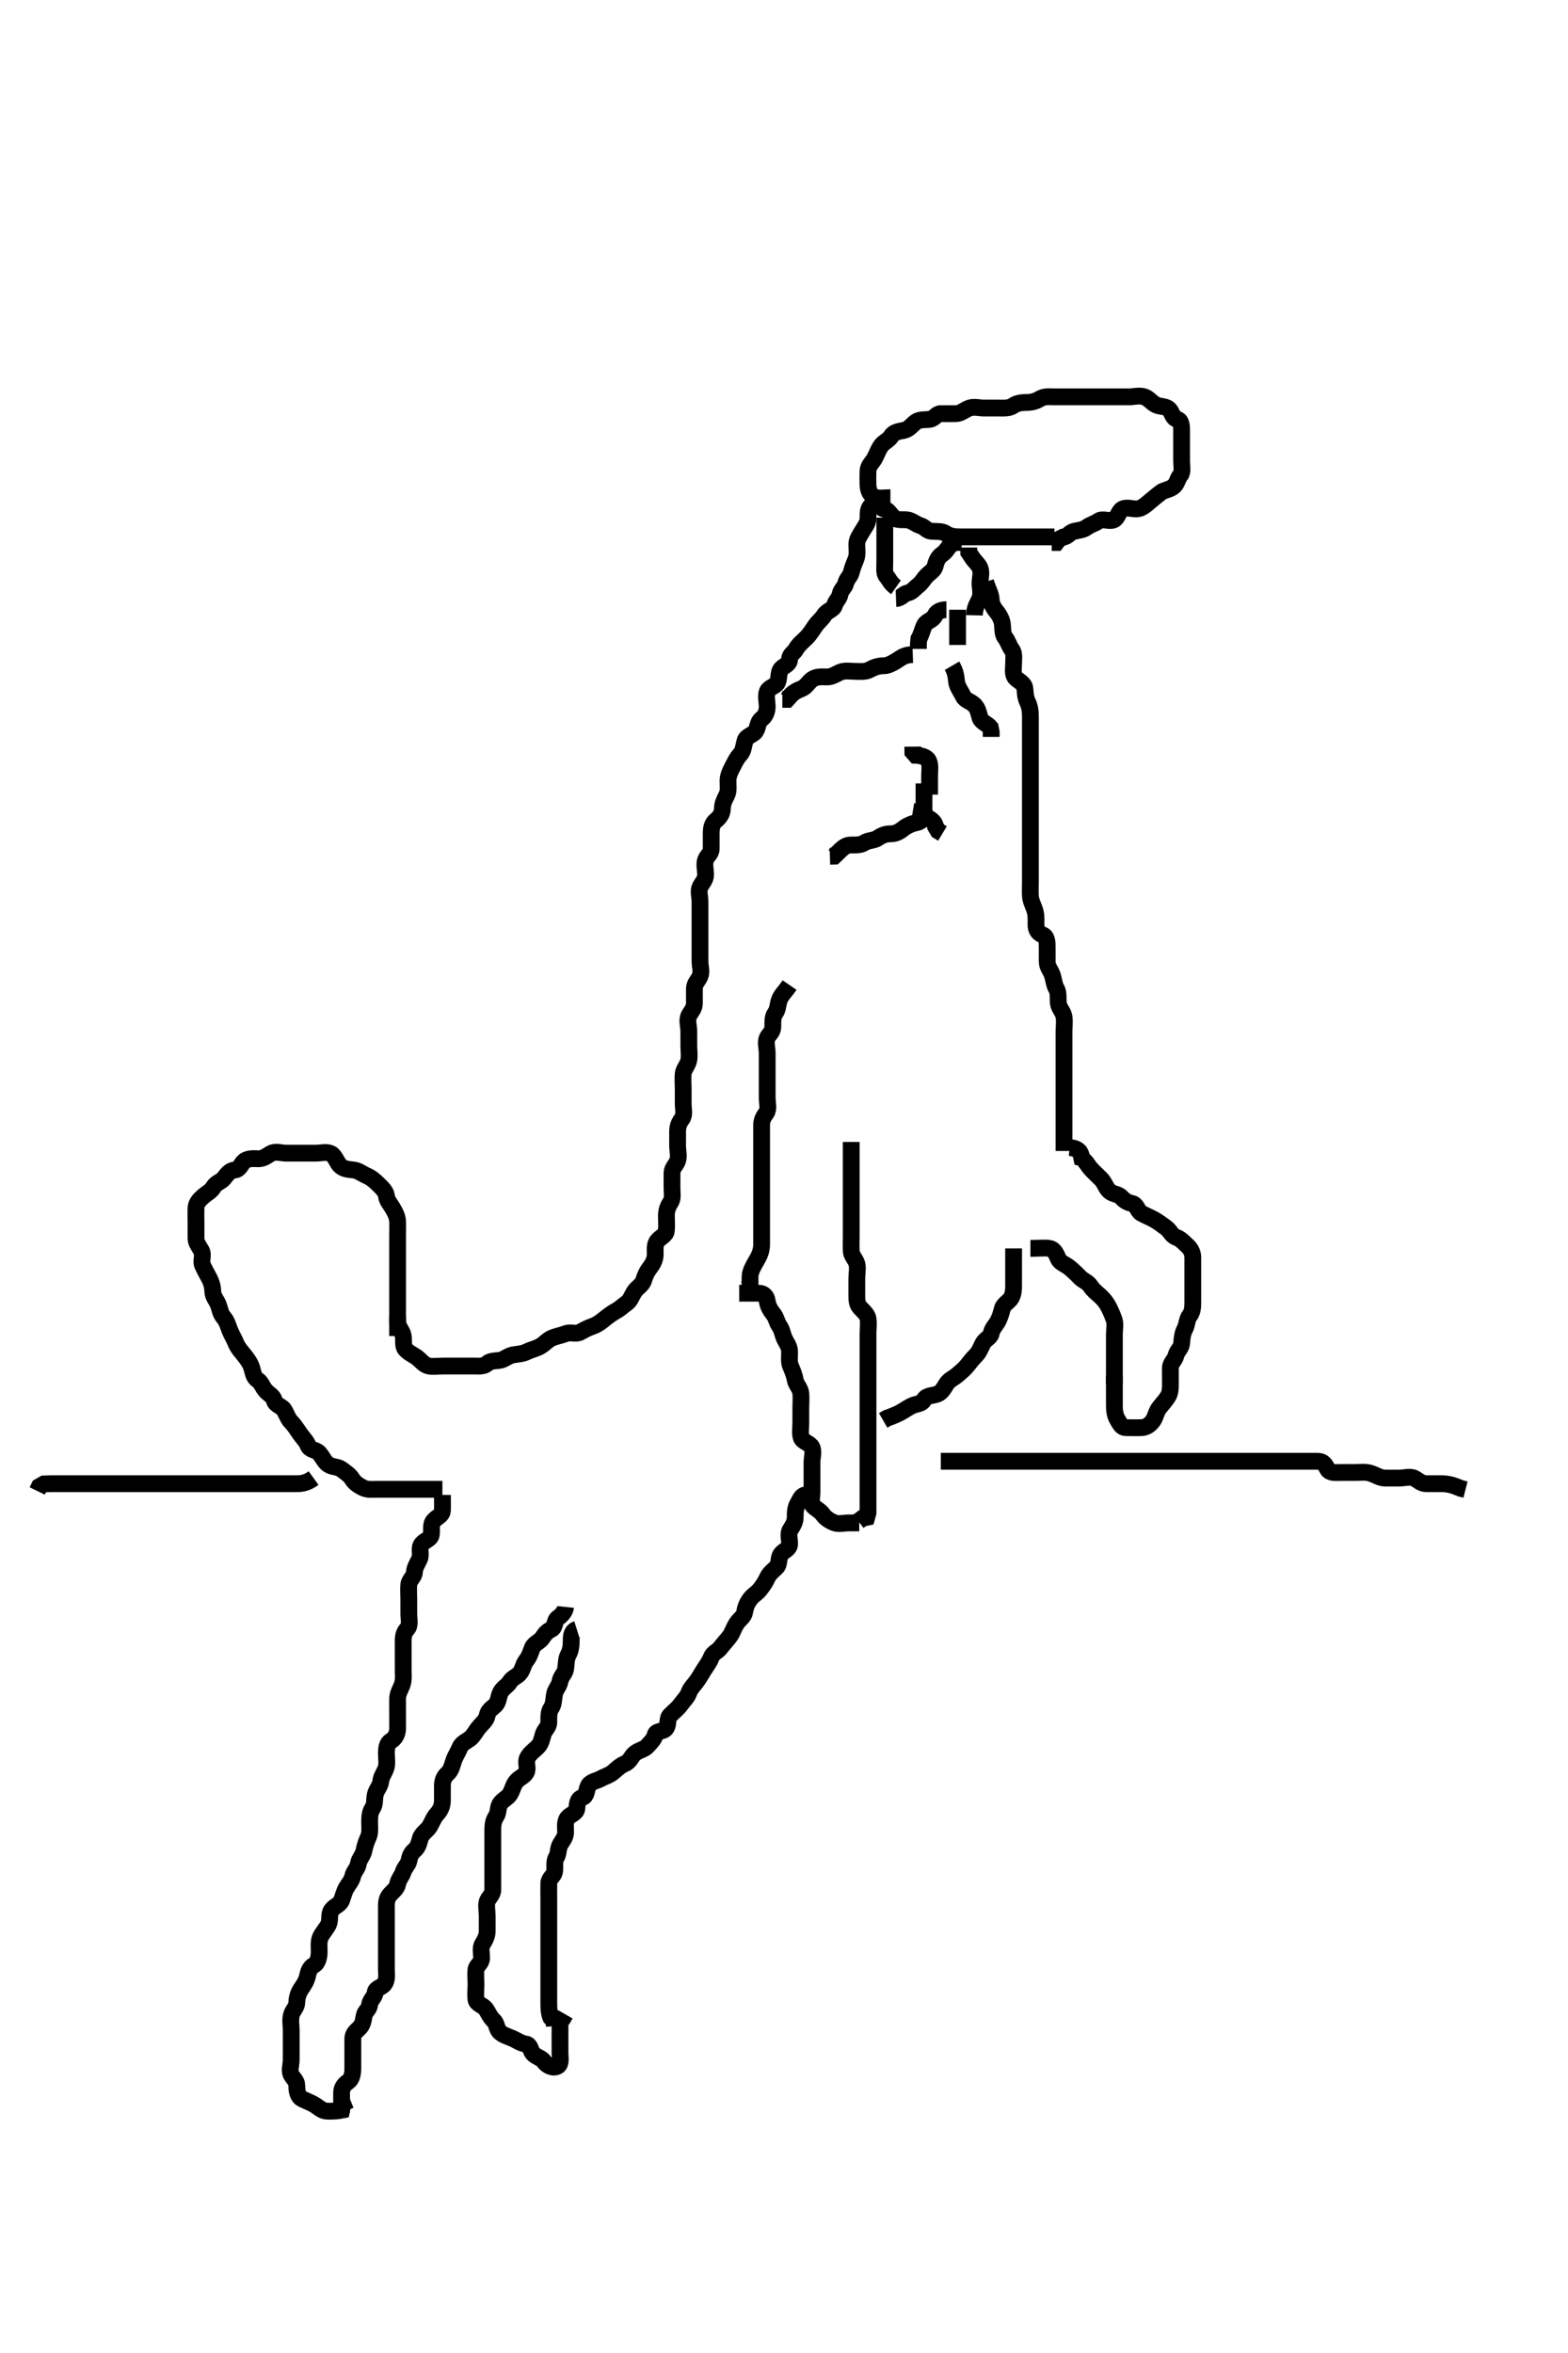 <svg width="280" height="420" xmlns="http://www.w3.org/2000/svg" xmlns:svg="http://www.w3.org/2000/svg" xmlns:xlink="http://www.w3.org/1999/xlink">
 <!-- Created with SVG-edit - http://svg-edit.googlecode.com/ -->
 <g display="inline" class="layer">
  <title>Layer 1</title>
  <path t="0,422,437,463,495,571,632,655,680,740,755,801,838,925,968,991,1031,1078,1207,1408,1424" d="M160,106.833C160.989,106.797 161.232,106.016 162.1,105.833C162.892,105.667 163.278,105.034 163.916,104.549C164.6,104.031 164.955,103.311 165.425,102.823C165.997,102.23 166.83,101.784 166.999,101.032C167.195,100.153 167.54,99.385 168.296,98.886C168.994,98.425 169.285,97.635 170,97L170.879,96.833L171.716,96.833" id="svg_1" stroke-width="3" stroke="#000" fill="none"/>
  <path t="6637,6914,6998,7096,7243,7287,7334,7377,7414,7519,7620,7635,7671,7757,7757" d="M174,109.833C174.036,108.223 174.691,107.591 174.995,106.724C175.29,105.883 175,104.895 175,104.129C175,103.191 175.359,102.234 174.979,101.354C174.671,100.64 173.947,100.129 173.5,99.354L173,98.612L173,97.734" id="svg_2" stroke-width="3" stroke="#000" fill="none"/>
  <path t="11466,11832,11863,11919,11934,11991,12023,12038,12093,12161,12177,12205,12230,12311,12311,12358,12423,12478,12495,12503,12535,12583,12583,12598,12661,12702,12702,12742,12767,12789,12807,12822,12839,12862,12902,12942,12959,12974,13007,13022,13039,13062,13087,13094,13112,13134,13152,13174,13182,13214,13247,13247,13279,13287,13302,13319,13342,13359,13367,13382,13407,13414,13432,13454,13462,13494,13519,13519,13527,13527,13552,13559,13582,13599,13607,13607,13622,13632,13669,13672,13694,13702,13734,13759,13774,13784,13807,13807,13832,13839,13879,13912,13912,13927,13942,13967,13977,14022,14039,14047,14047,14079,14094,14102,14119,14127,14149,14174,14189,14199,14229,14239,14262,14294,14319,14352,14367,14382,14392,14422,14536" d="M176,103.833C176.425,105.269 176.957,106.029 177,107C177.037,107.833 177.397,108.503 177.916,109.119C178.476,109.784 178.916,110.653 179,111.444C179.092,112.308 179.019,113.251 179.5,113.833C179.998,114.437 180.174,115.263 180.647,115.886C181.191,116.601 181,117.539 181,118.5C181,119.354 180.761,120.378 181.333,121C181.844,121.556 182.872,121.909 183,122.819C183.122,123.686 183.044,124.37 183.5,125.312C183.906,126.152 184,127.033 184,127.933C184,128.808 184,129.635 184,130.548C184,131.444 184,132.333 184,133.233C184,134.129 184,135.055 184,135.933C184,136.808 184,137.635 184,138.533C184,139.433 184,140.312 184,141.191C184,142.129 184,143.055 184,143.933C184,144.785 184,145.695 184,146.351C184,147.423 184,148.312 184,149.191C184,150.129 184,151.055 184,151.933C184,152.808 184,153.635 184,154.533C184,155.433 184,156.312 184,157.191C184,158.129 183.953,159.056 184,159.934C184.043,160.722 184.416,161.455 184.716,162.264C185.079,163.244 185,164.129 185,165.055C185,165.933 185.364,166.565 186.149,166.859C186.974,167.167 187,168.129 187,169.167C187,169.833 187,170.848 187,171.635C187,172.667 187.643,173.172 187.943,174.133C188.211,174.994 188.241,175.784 188.647,176.476C189.086,177.225 188.883,178.231 189.001,179.119C189.113,179.955 189.846,180.6 189.989,181.433C190.153,182.383 190,183.269 190,184.129C190,185.055 190,185.933 190,186.833C190,187.633 190,188.667 190,189.444C190,190.397 190,191.269 190,192.129C190,193.003 190,193.833 190,194.848C190,195.635 190,196.667 190,197.444C190,198.397 190,199.269 190,200.133C190,201.033 190,201.933 190,202.859L190,203.635L190,204.667L190,205.444" id="svg_3" stroke-width="3" stroke="#000" fill="none"/>
  <path t="21469,21688,21734,21744,21759,21774,21792,21814,21824,21854,21872,21887,21902,21919,21927,21982,21982,21992,22007,22039,22047,22072,22102,22119,22134,22152,22167,22189,22207,22237,22254,22254,22269,22294,22304,22342,22359,22359,22399,22407,22422,22439,22462,22472,22502,22527,22542,22559,22599,22599,22607,22622,22632,22654,22672,22702,22719,22719,22759,22759,22767,22792,22799,22814,22862,22887,22887,22927,22942,22974,22974,22989,23014,23047,23054,23072,23087,23094,23127,23152,23182,23182,23199,23214,23232,23239,23254,23262,23287,23312,23319,23327,23352,23359,23374,23382,23414,23447,23447,23472,23487,23502,23519,23542,23607,23607,23629,23647,23687,23709,23742,23782,23799,23814,23822,23839,23862,23879,23939,23939,23975,23990,24005,24015,24030,24055,24078,24095,24110,24150,24158,24175,24215,24238,24248,24248,24263,24308,24308,24359,24393,24408,24430,24438,24470,24478,24528,24550,24558,24558,24590,24600,24608,24615,24623,24630,24645,24670,24688,24710,24735,24735,24750,24765,24783,24798,24815,24830,24855,24870,24870,24888,24895,24918,24928,24943,24950,24958,24983,24998,25015,25030,25055,25055,25095,25110,25125,25150,25175,25198,25198,25230,25238,25263,25295,25310,25343,25365,25375,25430,25430,25455,25455,25478,25485,25495,25503,25535,25550,25568,25575,25590,25630,25640,25670,25688,25703,25718,25743,25758,25798,25830,25908,25908,25941,25966,25974,26029,26079,26102,26135,26167,26190,26281,26319,26357,26382,26414,26568,26647,26662,26722,26789,26855,27243" d="M158,90.833C157.284,90.117 156.409,89.723 155.704,90.186C154.918,90.703 155.028,91.635 155,92.548C154.971,93.482 154.445,93.989 153.995,94.781C153.564,95.541 153.018,96.222 153,97.119C152.982,98.032 153.195,98.942 152.833,99.833C152.56,100.506 152.231,101.26 152,102.223C151.843,102.879 151.208,103.282 151,104.186C150.842,104.876 150.171,105.204 150,106.129C149.866,106.855 149.254,107.22 148.999,108.117C148.792,108.841 147.651,109.01 147.167,109.833C146.783,110.486 146.123,110.944 145.611,111.684C145.082,112.448 144.643,113.191 144,113.833C143.436,114.397 142.613,115.05 142.167,115.833C141.722,116.613 141.01,116.833 141,117.635C140.988,118.548 140.268,118.691 139.611,119.269C138.915,119.881 139.216,120.985 138.833,121.833C138.538,122.488 137.287,122.698 137.011,123.444C136.709,124.259 137,125.269 137,126.129C137,127.055 136.66,127.824 136,128.333C135.235,128.923 135.43,129.787 134.915,130.548C134.463,131.215 133.26,131.376 133.036,132.223C132.789,133.159 132.732,134.049 132.199,134.633C131.542,135.353 131.211,136.087 130.779,136.933C130.444,137.589 130.005,138.397 130,139.354C129.995,140.233 130.161,141.198 129.779,141.933C129.338,142.78 129.011,143.444 129,144.333C128.989,145.234 128.519,145.884 127.851,146.433C127.066,147.078 127,147.933 127,148.859C127,149.635 127,150.667 127,151.481C127,152.408 126.275,152.725 126.011,153.444C125.711,154.259 126,155.269 126,156.129C126,157.055 125.389,157.574 125.036,158.28C124.645,159.063 125,159.972 125,161C125,161.933 125,162.781 125,163.635C125,164.476 125,165.401 125,166.265C125,167.191 125,168.129 125,169C125,169.933 125,170.785 125,171.539C125,172.59 125.359,173.432 124.979,174.312C124.671,175.027 124.002,175.538 124,176.476C123.998,177.403 124.001,178.185 124,179.076C123.999,180.032 123.388,180.571 123.036,181.269C122.606,182.121 123,183.119 123,184.033C123,184.933 123,185.833 123,186.667C123,187.538 123.158,188.414 122.989,189.269C122.81,190.181 122.085,190.821 122.001,191.633C121.908,192.543 122,193.543 122,194.351C122,195.197 122,196.133 122,197.033C122,197.933 122.311,199.009 121.779,199.712C121.294,200.352 121,201.055 121,201.933C121,202.833 121,203.633 121,204.533C121,205.433 121.289,206.385 120.989,207.223C120.726,207.959 120.002,208.481 120,209.354C119.998,210.233 120,211.133 120,212.035C120,213 120.218,213.928 119.716,214.664C119.241,215.361 119,216.129 119,217C119,217.933 119.079,218.79 118.989,219.684C118.906,220.511 118.038,220.738 117.436,221.444C116.812,222.177 117.04,223.191 117,224.032C116.957,224.92 116.55,225.655 115.975,226.397C115.49,227.022 115.205,227.672 114.943,228.533C114.674,229.418 113.756,229.817 113.285,230.548C112.789,231.32 112.6,232.127 111.833,232.667C111.14,233.154 110.729,233.603 110,234C109.295,234.384 108.568,234.927 107.975,235.408C107.345,235.918 106.659,236.455 105.801,236.748C104.882,237.062 104.327,237.402 103.575,237.797C102.77,238.22 101.933,237.7 101.022,238.055C100.244,238.357 99.326,238.5 98.521,238.854C97.809,239.167 97.276,239.819 96.564,240.259C95.793,240.734 94.89,240.89 94.149,241.259C93.242,241.711 92.464,241.68 91.6,241.844C90.654,242.024 90.012,242.75 89.121,242.833C88.299,242.911 87.466,242.925 86.964,243.408C86.395,243.956 85.436,243.833 84.557,243.833C83.705,243.833 82.715,243.833 81.801,243.833C80.947,243.833 80,243.833 79.167,243.833C78.295,243.833 77.319,243.973 76.564,243.823C75.657,243.642 75.103,242.763 74.389,242.259C73.675,241.753 72.886,241.444 72.353,240.781C71.89,240.205 72.166,239.214 71.979,238.333C71.8,237.49 71.011,236.808 71,235.886L71,235" id="svg_5" stroke-width="3" stroke="#000" fill="none"/>
  <path t="49948,50292,50326,50374,50407,50447,50507,50544,50627,50696,50735,50757,50790,50910,51013,51182" d="M160,104.833C159,104.129 158.815,103.442 158.284,102.835C157.84,102.327 158,101.269 158,100.397C158,99.538 158,98.664 158,97.833C158,96.819 158,96.032 158,95.119L158,94.223L158,93.269L158,92.397" id="svg_9" stroke-width="3" stroke="#000" fill="none"/>
  <path t="66932,67310,67391,67446,67501,67617,67702,67743,67871,67910,67973,67988,68039,68194,68291,68291,68382,68382,68474,68474,68561,68630,68671,68711,68741,68774,68814,68829,68854,68886,68939,68990,69045,69095,69118,69158,69190,69223,69255,69300,69341" d="M157,88.833C157,89.712 157.053,90.653 157.801,90.832C158.693,91.046 158.914,91.786 159.611,92.397C160.269,92.975 161.377,92.651 162.199,92.835C163.006,93.015 163.552,93.601 164.389,93.833C165.076,94.024 165.565,94.787 166.295,94.829C167.332,94.889 168.217,94.755 168.939,95.259C169.598,95.719 170.479,95.833 171.357,95.833C172.296,95.833 173.167,95.833 174.1,95.833C174.952,95.833 175.705,95.833 176.757,95.833C177.521,95.833 178.479,95.833 179.357,95.833C180.296,95.833 181.167,95.833 182.1,95.833C182.947,95.833 183.801,95.833 184.643,95.833C185.521,95.833 186.479,95.833 187.357,95.833L188.296,95.833" id="svg_11" stroke-width="3" stroke="#000" fill="none"/>
  <path t="70355,70795,70839,70886,70973,71042,71142,71173,71206,71223,71263,71326,71343,71343,71383,71406,71431,71453,71496,71496,71503,71521,71566,71591,71608,71668,71709,71734,71757,71792,71829,71837,71854,71877,71909,71942,71974,72014,72039,72062,72069,72117,72142,72205,72205,72239,72246,72256,72286,72304,72311,72326,72359,72381,72406,72424,72431,72446,72471,72486,72511,72544,72559,72576,72606,72624,72631,72656,72679,72711,72711,72764,72815,72832,72870,72895,72920,72920,72965,73005,73062,73095,73103,73230,73269,73294,73319,73334,73351,73389,73439,73505,73520,73591,73606,73622,73629,73669,73677,73679,73727,73734,73734,73782,73807,73822,73854,73894,73919,73927,73967,73997,74007,74037,74077,74132,74148,74173,74221,74283,74299,74342,74495,74495,74535,74603,74685" d="M159,88.833C158,88.833 157.049,89.014 156.296,88.776C155.435,88.504 155.029,87.539 155,86.612C154.973,85.734 154.962,84.858 155,84.032C155.043,83.116 155.728,82.616 156.167,81.833C156.559,81.133 156.812,80.287 157.357,79.538C157.85,78.86 158.706,78.604 159.167,77.833C159.597,77.114 160.517,77.001 161.4,76.823C162.339,76.632 162.848,75.838 163.521,75.333C164.235,74.798 165.234,74.98 166.1,74.833C166.951,74.689 167.171,73.834 168,73.833C168.979,73.833 169.802,73.852 170.715,73.833C171.611,73.815 172.243,73.142 173.11,72.838C173.95,72.543 174.89,72.833 175.704,72.833C176.643,72.833 177.521,72.833 178.389,72.833C179.333,72.833 180.217,72.912 180.939,72.408C181.598,71.948 182.479,71.833 183.357,71.833C184.199,71.833 184.991,71.624 185.704,71.186C186.522,70.685 187.5,70.833 188.4,70.833C189.3,70.833 190.199,70.833 191.053,70.833C192,70.833 192.833,70.833 193.611,70.833C194.6,70.833 195.5,70.833 196.389,70.833C197.285,70.833 198.199,70.833 199.053,70.833C200,70.833 200.833,70.833 201.705,70.833C202.432,70.833 203.492,70.523 204.389,70.844C205.126,71.107 205.617,71.846 206.411,72.259C207.173,72.655 208.284,72.424 208.886,73.191C209.41,73.858 209.382,74.622 210.199,74.835C210.995,75.042 211,76.119 211,77.033C211,77.933 211,78.808 211,79.635C211,80.548 211,81.444 211,82.312C211,83.191 211.259,84.272 210.779,84.834C210.255,85.445 210.247,86.213 209.643,86.781C208.981,87.402 207.879,87.447 207.285,87.917C206.547,88.503 205.966,88.957 205.357,89.481C204.596,90.135 203.907,90.772 203.053,90.833C202.201,90.894 201.199,90.462 200.436,90.869C199.706,91.259 199.625,92.56 198.779,92.833C197.943,93.103 196.861,92.512 196.167,93C195.452,93.502 194.782,93.607 194.084,94.117C193.398,94.619 192.692,94.634 191.801,94.835C190.998,95.015 190.667,95.833 189.851,95.869L189.072,96.259L188.643,96.833L187.801,96.833" id="svg_12" stroke-width="3" stroke="#000" fill="none"/>
  <path t="77119,77277,77292,77325,77419,77435,77470,77470,77478,77495,77587,77587" d="M166,141.833C166,140.223 166,139.269 166,138.397C166,137.533 166.209,136.554 165.779,135.734C165.441,135.09 164.4,134.844 163.521,134.812L163.011,134.223L163,133.269" id="svg_13" stroke-width="3" stroke="#000" fill="none"/>
  <path t="78927,79006,79045,79090,79090,79205,79205,79239,79262,79262,79294,79309,79342,79367,79374,79422,79422,79447,79462,79494,79527,79559,79559,79594,79594,79622,79622,79629,79669,79707" d="M163,116.833C161.353,116.891 160.875,117.474 160,118C159.404,118.359 158.557,118.833 157.851,118.833C156.779,118.833 155.975,119.165 155.285,119.549C154.539,119.965 153.611,119.833 152.715,119.833C151.801,119.833 150.853,119.628 150,120C149.264,120.321 148.564,120.833 147.704,120.833C146.831,120.833 145.868,120.675 145.022,121.276C144.411,121.71 143.911,122.618 143.243,122.882C142.365,123.227 141.569,123.635 141.042,124.312L140.564,124.833L139.704,124.833" id="svg_14" stroke-width="3" stroke="#000" fill="none"/>
  <path t="80541,80672,80762,80777,80877,80910,80918,80933,80990,81030,81030,81083,81142,81174,81207,81222,81222,81254" d="M170,118.833C170.999,120.548 170.615,121.525 171,122.397C171.273,123.017 171.636,123.533 172.021,124.312C172.38,125.04 173.357,125.191 174,125.833C174.643,126.476 174.762,127.304 175.005,128.129C175.231,128.901 176.296,129.191 176.833,129.833L176.999,130.633L177,131.533" id="svg_15" stroke-width="3" stroke="#000" fill="none"/>
  <path t="81859,81962,82005,82005,82013,82013,82030,82030,82063,82110,82126,82197" d="M169,108.833C168,108.833 167.267,109.203 166.979,109.833C166.566,110.739 165.521,110.801 165.11,111.543C164.708,112.269 164.575,113.197 164.085,114.032L164,114.917L164,115.833" id="svg_16" stroke-width="3" stroke="#000" fill="none"/>
  <path t="83071,83249,83310,83351,83411,83411,83522" d="M171,108.833C171,110.633 171,111.433 171,112.354L171,113.316L171,114.124L171,115.119" id="svg_17" stroke-width="3" stroke="#000" fill="none"/>
  <path t="88041,88287,88303,88326,88333,88358,88366,88373,88398,88406,88446,88446,88461,88471,88486,88503,88511,88518,88541,88558,88573,88583,88583,88598,88613,88623,88638,88646,88663,88671,88678,88686,88693,88718,88718,88726,88733,88751,88781,88783,88798,88823,88838,88838,88846,88871,88886,88901,88918,88936,88953,88958,88966,88976,88993,88998,89008,89013,89053,89086,89086,89111,89133,89173,89198,89246,89271,89278,89296,89301,89318,89343,89391,89421,89512,89558,89606,89702,89702" d="M152,203.833C152,205.444 152,206.333 152,207.233C152,208.129 152,209.055 152,209.933C152,210.859 152,211.635 152,212.548C152,213.539 152,214.265 152,215.269C152,216.129 152,217.003 152,217.833C152,218.848 152,219.635 152,220.533C152,221.433 151.967,222.355 152.001,223.316C152.03,224.125 152.775,224.76 152.995,225.538C153.23,226.365 153,227.269 153,228.223C153,229.119 153,230.033 153,230.933C153,231.833 152.954,232.704 153.568,233.401C153.972,233.86 154.877,234.562 155,235.354C155.147,236.301 155,237.167 155,237.983C155,238.939 155,239.854 155,240.812C155,241.529 155,242.476 155,243.354C155,244.233 155,245.133 155,246.032C155,246.943 155,247.833 155,248.772C155,249.538 155,250.476 155,251.354C155,252.233 155,253.133 155,254.032C155,255 155,255.833 155,256.633C155,257.533 155,258.476 155,259.354C155,260.312 155,261.19 155,262.033C155,262.933 155,263.833 155,264.749C155,265.538 155,266.476 155,267.354C155,268.312 155,269.19 155,270.032L154.779,270.834L154,271L153.285,271.549" id="svg_18" stroke-width="3" stroke="#000" fill="none"/>
  <path t="93103,93224,93255,93270,93278,93310,93318,93343,93358,93383,93390,93398,93445,93445,93470,93478,93493,93510,93518,93525,93543,93565,93583,93590,93605,93615,93653,93663,93685,93703,93718,93750,93783,93805,93830,93853,93878,93886,93911,93911,93918,93918,93936,93943,93958,93966,93998,94013,94031,94031,94038,94063,94078,94093,94103,94126,94151,94151,94183,94231,94246,94256,94286,94293,94784" d="M141,175.833C140.199,177.003 139.481,177.626 139.167,178.5C138.872,179.319 138.933,180.177 138.425,180.859C137.948,181.499 138.006,182.397 138,183.354C137.995,184.223 137.273,184.651 137,185.276C136.659,186.057 137,187.119 137,188.032C137,188.886 137,189.833 137,190.667C137,191.538 137,192.433 137,193.333C137,194.233 137,195.129 137,196C137,196.886 137.337,197.982 136.833,198.667C136.353,199.32 136,199.933 136,200.833C136,201.635 136,202.548 136,203.444C136,204.333 136,205.233 136,206.133C136,207.035 136,208 136,208.833C136,209.667 136,210.547 136,211.444C136,212.333 136,213.233 136,214.129C136,215.055 136,215.933 136,216.833C136,217.633 136,218.548 136,219.444C136,220.312 136,221.269 136,222.129C136,223.055 135.71,223.89 135.353,224.533C134.878,225.386 134.387,226.145 134.085,227.033C133.826,227.795 134,228.781 133.915,229.549L133.122,230.055" id="svg_19" stroke-width="3" stroke="#000" fill="none"/>
  <path t="95895,96149,96149,96218,96261,96319,96371,96422,96422,96445,96534,96618,96689,96743,96765,96775,96823,96845,96870,96903,96933,96983,96983,97005,97013,97075,97109,97134,97174,97214,97222,97232,97294,97297,97327,97395,97395,97411,97429,97461,97494,97519,97582,97613,97638,97638,97661,97701,97726,97786,97837,97933,97964,97967,98022,98078,98133,98166,98285,98342,98423,98439,98493" d="M132,230.833C133.705,230.833 134.432,230.831 135.436,230.833C136.296,230.836 136.859,231.279 137,232.223C137.128,233.074 137.483,233.772 138.053,234.476C138.644,235.207 138.678,235.971 139.167,236.667C139.669,237.382 139.718,238.1 140.057,238.886C140.359,239.585 140.99,240.312 141,241.259C141.009,242.119 140.846,243.082 141.167,243.833C141.5,244.615 141.825,245.349 142,246.312C142.153,247.153 142.916,247.821 143,248.667C143.086,249.534 143,250.433 143,251.333C143,252.223 143,253.119 143,254.032C143,254.886 142.818,255.874 143.085,256.633C143.353,257.394 144.591,257.545 144.979,258.333C145.358,259.103 145,260.129 145,261C145,261.933 145,262.833 145,263.633C145,264.476 145,265.354 145,266.312C145,267.186 144.678,268.318 145.221,268.834C145.879,269.457 146.449,269.644 146.989,270.397C147.398,270.967 148.123,271.466 149,271.812C149.745,272.107 150.757,271.833 151.648,271.833L152.431,271.833L153.436,271.833" id="svg_20" stroke-width="3" stroke="#000" fill="none"/>
  <path t="99665,99740,99756,99781,99789,99791,99814,99821,99829,99854,99854,99864,99879,99901,99919,99926,99934,99951,99959,99974,99991,99999,100014,100021,100031,100061,100069,100101,100126,100141,100151,100174,100191,100221,100231,100246,100254,100286,100311,100319,100349,100374,100399,100454,100471,100494,100494,100519,100600,100600" d="M181,222.833C181,224.667 181,225.444 181,226.354C181,227.316 181,228.124 181,229.119C181,230.032 181.019,230.875 180.564,231.684C180.227,232.282 179.203,232.82 179.005,233.538C178.766,234.402 178.567,235.228 178.084,236.032C177.64,236.772 177.17,237.135 176.999,238.032C176.854,238.788 175.915,239.004 175.5,239.833C175.121,240.59 174.838,241.353 174.284,241.917C173.624,242.589 173.254,243.055 172.716,243.749C172.229,244.377 171.559,244.894 170.975,245.408C170.351,245.957 169.456,246.291 169,247.055C168.586,247.747 168.129,248.55 167.425,248.823C166.542,249.164 165.486,249.015 165.021,249.833C164.599,250.576 163.946,250.524 163.085,250.833C162.346,251.099 161.647,251.664 160.8,252.117C160.148,252.466 159.285,252.832 158.432,253.119L157.705,253.538" id="svg_21" stroke-width="3" stroke="#000" fill="none"/>
  <path t="101303,101422,101438,101493,101511,101518,101541,101551,101566,101581,101598,101613,101653,101671,101686,101693,101733,101766,101791,101821,101861,101871,101886,101903,101926,101926,101941,101951,101981,101981,101991,102006,102021,102046,102086,102133,102133,102235" d="M184,222.833C185.611,222.833 186.581,222.673 187.436,222.844C188.345,223.026 188.617,223.904 189,224.712C189.347,225.445 190.339,225.724 190.975,226.259C191.624,226.805 192.185,227.322 192.833,228C193.437,228.631 194.228,228.802 194.716,229.549C195.176,230.254 195.731,230.685 196.389,231.269C197.083,231.885 197.608,232.572 197.964,233.269C198.355,234.036 198.642,234.705 198.943,235.543C199.216,236.305 199,237.312 199,238.223C199,239.167 199,239.833 199,240.881C199,241.833 199,242.667 199,243.444C199,244.354 199,245.316 199,246.124L199,247.119" id="svg_22" stroke-width="3" stroke="#000" fill="none"/>
  <path t="103057,103210,103225,103225,103346,103361,103361,103397,103415,103437,103447,103470,103477,103495,103517,103535,103550,103590,103590,103615,103662,103685,103710,103735,103750,103775,103775,103822,103825,103825,103885,103910,103918,103928,103968,103990,103998,104008,104053,104063,104078,104103,104110,104143,104158,104173,104183,104205,104238,104253,104263,104310,104318,104358,104365,104390,104405,104413,104438,104453,104463,104518,104543,104583,104598,104613,104638,104670,104685,104718,104803,104855,104920,104959,104999,105021,105046,105094,105109,105134,105166,105199,105199,105214,105246,105294,105350,105365" d="M193,206.833C193.916,207.119 194.189,207.96 194.716,208.548C195.322,209.224 196.001,209.832 196.6,210.433C197.297,211.132 197.477,212.093 198.167,212.667C198.82,213.21 199.698,213.1 200.284,213.749C200.854,214.38 201.378,214.65 202.199,214.835C203.002,215.015 203.137,216.175 203.801,216.549C204.574,216.985 205.413,217.296 206.199,217.749C206.897,218.152 207.526,218.643 208.199,219.119C208.979,219.671 209.176,220.529 210,220.833C210.898,221.165 211.417,221.818 212,222.333C212.638,222.897 212.999,223.635 213,224.476C213.001,225.444 213,226.333 213,227.233C213,228.129 213,229 213,229.933C213,230.781 213,231.635 213,232.476C213,233.444 212.911,234.251 212.425,234.859C211.927,235.483 212.002,236.453 211.575,237.233C211.125,238.055 211.09,238.922 211,239.833C210.916,240.679 210.178,241.134 210,241.933C209.812,242.777 209.018,243.269 209,244.129C208.981,245.055 209,245.933 209,246.808C209,247.635 209.014,248.556 208.575,249.269C208.099,250.041 207.51,250.644 207.025,251.269C206.45,252.011 206.352,252.901 205.915,253.549C205.389,254.329 204.644,254.805 203.801,254.833C202.917,254.863 202,254.833 201.084,254.833C200.284,254.833 200.03,254.186 199.575,253.444C199.069,252.62 199,251.733 199,250.833C199,250.033 199,249.191 199,248.312L199,247.354L199,246.476L199,245.538" id="svg_23" stroke-width="3" stroke="#000" fill="none"/>
  <path t="106610,106771,106771,106807,106862" d="M191,204.833C192.833,205 193,205.833 193.167,206.667L193.989,206.869" id="svg_24" stroke-width="3" stroke="#000" fill="none"/>
  <path t="108665,108883,108899,108917,108949,108974,108989,109022,109032,109062,109077,109087,109124,109142,109164,109189,109222,109237,109262,109302,109327,109334,109342,109367,109382,109397,109414,109429,109444,109454,109469,109487,109487,109494,109509,109527,109527,109542,109549,109564,109582,109582,109592,109597,109622,109629,109639,109662,109662,109687,109694,109717,109734,109742,109749,109767,109782,109807,109814,109829,109837,109847,109862,109869,109894,109917,109942,109942,109959,109967,109982,110004,110014,110047,110047,110054,110094,110117,110119,110142,110167,110189,110214,110232,110237,110247,110277,110287,110294,110317,110317,110357,110357,110389,110397,110422,110444,110462,110469,110494,110502,110549,110582,110604,110637,110654,110692,110712,110727,110734,110767,110792,110799,110839,110854,110884,110919,110949,110949,110974,110989,111007,111029,111047,111079,111094,111134,111134,111164,111182,111214,111244,111262,111333,111573" d="M144,266.833C143.122,266.834 142.957,267.546 142.5,268.312C142.015,269.127 142,269.933 142,270.859C142,271.635 141.629,272.262 141.122,273.055C140.643,273.801 141.038,274.809 141,275.635C140.957,276.551 139.992,276.747 139.5,277.354C138.936,278.051 139.247,279.213 138.643,279.781C137.982,280.402 137.347,280.891 137,281.667C136.66,282.427 136.155,283.153 135.647,283.781C135.16,284.384 134.509,284.701 134,285.354C133.477,286.025 133.111,286.826 132.989,287.684C132.858,288.606 132.122,288.942 131.611,289.684C131.026,290.533 130.781,291.444 130.389,291.983C129.796,292.799 129.209,293.378 128.643,294.129C128.138,294.798 127.305,295.009 127,295.833C126.668,296.731 126.149,297.332 125.716,298.032C125.214,298.844 124.776,299.619 124.284,300.265C123.765,300.946 123.281,301.382 122.996,302.186C122.722,302.954 122.08,303.508 121.575,304.223C121.047,304.968 120.389,305.444 119.704,306.129C119.036,306.797 119.468,307.697 118.943,308.476C118.482,309.16 117.182,308.886 117.001,309.635C116.787,310.527 116.183,310.989 115.589,311.684C115.102,312.255 114.001,312.424 113.333,313C112.689,313.556 112.519,314.418 111.611,314.797C110.807,315.133 110.233,315.671 109.611,316.223C108.871,316.879 108.042,317.067 107.3,317.481C106.536,317.906 105.423,317.983 105.036,318.819C104.672,319.605 104.785,320.612 104,320.833C103.128,321.079 103.089,321.938 103,322.833C102.916,323.679 101.859,323.854 101.357,324.481C100.812,325.161 101,326.128 101,327.055C101,327.933 100.452,328.503 100.057,329.19C99.589,330.006 99.795,330.827 99.353,331.538C98.863,332.323 99.205,333.292 99,334.223C98.855,334.881 98.018,335.269 98,336.129C97.981,337.055 98,337.933 98,338.859C98,339.635 98,340.533 98,341.433C98,342.397 98,343.269 98,344.129C98,345.055 98,345.933 98,346.833C98,347.633 98,348.533 98,349.433C98,350.397 98,351.269 98,352.129C98,353.055 98,353.933 98,354.833C98,355.633 98,356.533 98,357.433C98,358.397 98.011,359.269 98.353,360.129L98.943,360.781L99,361.667" id="svg_25" stroke-width="3" stroke="#000" fill="none"/>
  <path t="112310,112362,112378,112398,112406,112421,112438,112446,112486,112493,112501,112511,112526,112536,112536,112551,112581,112598,112631,112646,112661,112671,112678,112711,112741,112759,112819,112853,112853,112885,112893,112903,112925,112933,112943,112983,113013,113038,113038,113063,113110,113125,113133,113183,113198,113238,113263,113318,113318,113333,113350,113390,113405,113453,113501,113518,113533,113551,113558,113573,113606,113613,113621,113678,113678,113694,113717,113734,113749,113782,113807,113822,113854,113862,113877,113887,113902,113927,113942,113964,114004,114029,114113,114149,114181,114199,114229,114231,114261,114286,114309,114334,114341,114399,114406,114439,114494,114534,114541,114604,114629,114669,114739,114776,114838,114909,114909,115024,115126,115142,115174,115245,115260,115278,115286,115301,115333,115366,115391,115406" d="M103,290.833C102.085,291.119 102,291.933 102,292.859C102,293.635 101.944,294.534 101.5,295.333C101.058,296.129 101.146,297.067 101,297.933C100.856,298.785 100.151,299.201 99.996,300.133C99.859,300.951 99.148,301.6 99.004,302.476C98.862,303.343 98.885,304.236 98.425,304.895C97.922,305.616 98.01,306.591 98,307.444C97.99,308.313 97.225,308.77 97.004,309.538C96.745,310.44 96.643,311.19 96,311.833C95.357,312.476 94.535,313.011 94.167,313.833C93.801,314.649 94.393,315.652 93.964,316.397C93.562,317.097 92.754,317.274 92.167,318C91.602,318.697 91.539,319.495 91.021,320.312C90.649,320.899 89.864,321.205 89.353,321.886C88.838,322.571 89.081,323.531 88.575,324.259C88.076,324.975 88,325.833 88,326.633C88,327.533 88,328.476 88,329.354C88,330.223 88,331.19 88,332.033C88,332.933 88,333.833 88,334.712C88,335.538 88.005,336.476 88,337.354C87.995,338.223 87.224,338.719 87,339.401C86.774,340.092 87,341.119 87,342.032C87,342.917 87.002,343.833 87,344.712C86.998,345.539 86.611,346.295 86.167,347C85.714,347.719 86.024,348.75 86,349.538C85.971,350.477 85.084,350.819 85,351.538C84.896,352.427 85,353.333 85,354.223C85,355.119 84.876,356.042 85,356.933C85.112,357.735 86.248,357.913 86.715,358.549C87.212,359.228 87.475,360.033 88.167,360.667C88.765,361.214 88.627,362.165 89.284,362.748C89.896,363.291 90.647,363.48 91.521,363.854C92.296,364.186 92.996,364.735 93.851,364.844C94.774,364.961 94.676,366.005 95.171,366.549C95.76,367.198 96.684,367.287 97.167,368C97.637,368.695 98.766,369.262 99.575,368.797C100.26,368.404 100,367.269 100,366.397C100,365.433 100,364.533 100,363.635C100,362.781 100,361.833 100,361L100.5,360.312L100.943,359.538" id="svg_26" stroke-width="3" stroke="#000" fill="none"/>
  <path t="117894,118056,118087,118102,118117,118135,118150,118157,118182,118182,118207,118222,118237,118255,118255,118270,118287,118295,118302,118325,118335,118350,118365,118382,118382,118400,118407,118430,118455,118470,118477,118502,118502,118510,118525,118535,118542,118550,118582,118597,118622,118630,118645,118702,118702,118710,118725,118735,118750,118775,118790,118805,118822,118862,118877,118877,118917,118942,118942,118965,118982,119005,119022,119030,119037,119062,119070,119085,119095,119102,119110,119117,119135,119160,119160,119165,119197,119205,119222,119255,119285,119302,119317,119350,119357,119390,119415,119422,119422,119437,119445,119455,119477,119485,119495,119510,119517,119535,119557,119567,119575,119582,119590,119600,119622,119637,119655,119685,119702,119720,119725,119732,119772,119775,119797,119815,119822,119822,119830,119855,119870,119895,119925,119967,120005" d="M101,286.833C100.915,287.635 100.329,288.299 99.611,288.808C98.955,289.273 99.18,290.471 98.479,290.812C97.697,291.193 97.305,291.637 96.916,292.265C96.421,293.065 95.393,293.302 95.057,294.129C94.719,294.962 94.558,295.661 93.975,296.397C93.438,297.075 93.429,297.788 92.915,298.548C92.463,299.215 91.471,299.463 91.036,300.223C90.671,300.86 89.855,301.249 89.436,301.983C88.958,302.82 89.084,303.775 88.425,304.397C87.776,305.012 87.171,305.285 86.989,306.233C86.83,307.064 86.138,307.578 85.521,308.312C84.938,309.007 84.623,309.75 84.025,310.259C83.398,310.792 82.462,311.089 82.121,311.933C81.791,312.754 81.324,313.401 81.036,314.223C80.716,315.134 80.612,315.956 79.9,316.591C79.223,317.194 79,317.933 79,318.781C79,319.635 79.01,320.533 79,321.433C78.99,322.334 78.647,323.137 78,323.833C77.44,324.437 77.156,325.297 76.715,326.033C76.308,326.712 75.326,327.248 75.057,328.129C74.802,328.964 74.684,329.709 74.025,330.259C73.393,330.786 73.205,331.292 73,332.223C72.855,332.881 72.251,333.307 71.996,334.129C71.759,334.892 71.166,335.423 71,336.333C70.85,337.155 70.123,337.567 69.521,338.312C68.918,339.059 69,340.032 69,340.886C69,341.635 69,342.667 69,343.444C69,344.397 69,345.269 69,346.223C69,347.119 69,347.933 69,348.833C69,349.633 69,350.533 69,351.433C69,352.397 69.188,353.379 68.643,354.129C68.15,354.807 67.07,354.833 67,355.635C66.927,356.475 66.084,356.988 66,357.833C65.909,358.743 65.163,358.975 65.021,359.833C64.864,360.779 64.718,361.505 64.121,362.055C63.486,362.639 63,363.055 63,363.933C63,364.859 63,365.635 63,366.548C63,367.539 63.003,368.265 63,369.269C62.998,370.133 62.807,371.145 62.199,371.548C61.377,372.092 61,372.749 61,373.538C61,374.433 61,375.333 61,376.233L61,377.133" id="svg_27" stroke-width="3" stroke="#000" fill="none"/>
  <path t="121191,121270,121285,121285,121311,121318,121326,121333,121351,121358,121366,121381,121406,121406,121413,121413,121421,121446,121446,121461,121478,121493,121511,121518,121558,121573,121598,121598,121606,121613,121621,121638,121646,121653,121671,121686,121701,121733,121741,121758,121773,121783,121798,121798,121806,121831,121838,121846,121861,121871,121878,121886,121893,121903,121911,121926,121943,121951,121958,121973,121981,121998,122013,122021,122038,122038,122053,122071,122071,122078,122086,122093,122118,122118,122133,122151,122151,122173,122181,122206,122231,122231,122238,122271,122286,122301,122326,122341,122341,122373,122383,122391,122406,122431,122438,122446,122493,122493,122508,122511,122518,122533,122553,122558,122583,122591,122598,122646,122646,122671,122671,122693,122693,122718,122751,122758,122791,122813,122838,122861,122886,122926,122941,123006,123022,123045,123063,123103,123110,123118,123143,123208,123208,123277,123329,123345,123381,123477,123595,123993,124009,124079,124170,124186,124229,124239,124239,124247" d="M79,266.833C79,267.833 79.037,268.849 79,269.635C78.957,270.551 78.037,270.739 77.436,271.444C76.811,272.176 77.184,273.211 76.999,274.032C76.816,274.84 75.598,274.981 75.167,275.833C74.817,276.524 75.247,277.551 74.915,278.264C74.532,279.086 74.027,279.834 74,280.633C73.971,281.478 73.084,281.988 73,282.833C72.921,283.631 73,284.548 73,285.444C73,286.354 73,287.317 73,288.008C73,289.076 73.305,290.117 72.716,290.748C72.185,291.318 72,291.933 72,292.808C72,293.635 72,294.533 72,295.433C72,296.333 72,297.233 72,298.129C72,299.003 72.134,299.9 71.779,300.812C71.476,301.589 71.01,302.312 71,303.19C70.989,304.129 71,305.003 71,305.833C71,306.783 71.019,307.684 71,308.591C70.982,309.445 70.596,310.273 69.801,310.749C69.11,311.164 69,312.033 69,312.933C69,313.833 69.183,314.746 68.943,315.538C68.684,316.392 68.08,317.059 68,317.933C67.916,318.845 67.238,319.369 67.021,320.312C66.804,321.252 67.025,322.02 66.5,322.812C66.059,323.479 66,324.312 66,325.276C66,326.019 66.149,327.131 65.779,327.933C65.47,328.601 65.153,329.447 65,330.312C64.851,331.154 64.123,331.825 64.001,332.633C63.865,333.542 63.192,334.005 63,334.854C62.804,335.718 62.299,336.209 61.833,337C61.439,337.67 61.303,338.413 60.989,339.223C60.683,340.016 59.689,340.221 59.167,341C58.693,341.706 59.029,342.762 58.643,343.543C58.319,344.198 57.603,345.012 57.285,345.632C56.848,346.486 57.005,347.444 57,348.333C56.995,349.233 56.822,350.35 56.053,350.776C55.369,351.155 55.093,351.846 54.943,352.591C54.756,353.516 54.324,354.2 53.801,354.948C53.311,355.651 53.011,356.548 53,357.444C52.989,358.313 52.252,358.831 52.036,359.684C51.796,360.635 52,361.444 52,362.397C52,363.269 52,364.129 52,365.055C52,365.933 52,366.859 52,367.635C52,368.667 51.581,369.559 52.036,370.397C52.393,371.055 52.995,371.401 53,372.265C53.005,373.269 53.142,374.245 54,374.667C54.803,375.061 55.542,375.299 56.295,375.781C56.995,376.228 57.521,376.823 58.479,376.833C59.357,376.843 60.199,376.833 61,376.667L61.167,375.833L61.705,375.19L62.564,374.844" id="svg_28" stroke-width="3" stroke="#000" fill="none"/>
  <path t="126022,126174,126190,126190,126223,126238,126293,126293,126325,126325,126365,126383,126405,126438,126460,126478,126478,126493,126503,126510,126525,126533,126550,126573,126598,126605,126605,126623,126638,126638,126660,126670,126703,126710,126725,126743,126750,126750,126783,126803,126803,126805,126820,126830,126838,126853,126860,126900,126900,126908,126925,126925,126940,126958,126965,126973,126988,126998,127005,127015,127020,127053,127053,127060,127085,127093,127125,127140,127148,127190,127198,127228,127228,127245,127278,127300,127300,127318,127333,127373,127390,127390,127420,127440,127453,127470,127493,127503,127518,127533,127550,127565,127573,127598,127598,127630,127645,127670,127678,127695,127740,127773,127773,127790,127813,127813,127853,127863,127878,127918,127943,127950,127965,127983,127990,127998,128013,128023,128038,128045,128053,128078,128110,128110,128133,128133,128140,128165,128165,128190,128205,128223,128238,128263,128270,128285,128295,128303,128318,128335,128350,128365,128390,128390,128413,128415,128430,128453,128470,128493,128533,128565,128590,128590,128598,128623,128653,128670,128703,128718,128725,128750,128773,128798,128877" d="M79,265.833C77.167,265.833 76.389,265.833 75.436,265.833C74.564,265.833 73.611,265.833 72.667,265.833C71.979,265.833 71.022,265.833 70.201,265.833C69.167,265.833 68.389,265.833 67.436,265.833C66.564,265.833 65.643,265.97 64.8,265.549C64.138,265.219 63.331,264.724 62.916,264.032C62.44,263.237 61.668,262.792 60.975,262.259C60.341,261.772 59.334,261.909 58.6,261.397C57.925,260.926 57.636,260.096 56.979,259.354C56.429,258.733 55.331,258.88 55,258C54.713,257.236 54.199,256.802 53.611,255.983C53.069,255.228 52.643,254.476 52,253.833C51.436,253.269 51.181,252.389 50.715,251.635C50.331,251.014 49.182,250.782 49.001,250.032C48.787,249.14 48.047,248.919 47.436,248.223C46.858,247.565 46.635,246.72 46,246.312C45.198,245.798 45.181,244.792 44.915,244.033C44.614,243.177 44.044,242.445 43.575,241.859C43.06,241.216 42.462,240.578 42.121,239.734C41.791,238.913 41.36,238.252 41.036,237.444C40.711,236.636 40.554,235.868 39.916,235.119C39.349,234.452 39.3,233.755 38.999,232.917C38.733,232.18 38.018,231.445 38,230.548C37.984,229.734 37.752,228.883 37.353,228.133C36.916,227.313 36.542,226.653 36.167,225.833C35.826,225.091 36.411,224.011 35.943,223.191C35.478,222.377 35,221.833 35,221.033C35,220.133 35,219.269 35,218.312C35,217.444 34.97,216.548 35,215.635C35.029,214.775 35.569,214.178 36.3,213.538C36.964,212.957 37.728,212.616 38.167,211.833C38.559,211.133 39.535,210.924 40,210.312C40.585,209.543 41.057,208.919 41.947,208.833C42.845,208.747 43.05,207.718 43.611,207.269C44.362,206.668 45.443,206.833 46.149,206.833C47.167,206.833 47.734,206.223 48.425,205.869C49.256,205.445 50.2,205.833 51.1,205.833C52,205.833 52.917,205.833 53.705,205.833C54.667,205.833 55.521,205.833 56.389,205.833C57.357,205.833 58.286,205.526 59.084,205.919C59.775,206.258 60.122,207.376 60.636,207.972C61.238,208.671 62.18,208.737 63.115,208.835C64.01,208.929 64.634,209.501 65.436,209.844C66.287,210.208 66.947,210.781 67.521,211.354C68.199,212.032 68.907,212.655 69,213.444C69.102,214.307 69.662,214.877 70.053,215.538C70.517,216.323 70.971,217.132 71,218.035C71.031,219 71,219.833 71,220.667C71,221.529 71,222.476 71,223.354C71,224.223 71,225.119 71,226.033C71,226.933 71,227.833 71,228.633C71,229.533 71,230.476 71,231.354C71,232.223 71,233.119 71,234.032C71,234.917 71,235.833 71,236.712L71,237.538L71,238.476" id="svg_29" stroke-width="3" stroke="#000" fill="none"/>
  <path t="136864,137020,137035,137053,137053,137068,137078,137086,137101,137118,137118,137128,137141,137151,137173,137198,137221,137221,137238,137246,137253,137261,137271,137278,137286,137286,137293,137301,137301,137308,137311,137318,137326,137326,137341,137341,137351,137351,137358,137358,137366,137373,137381,137381,137391,137398,137406,137406,137413,137421,137431,137431,137438,137438,137446,137446,137453,137461,137461,137468,137478,137478,137486,137486,137493,137493,137501,137501,137508,137508,137521,137521,137526,137533,137541,137541,137551,137558,137558,137573,137581,137606,137606,137628,137628,137638,137638,137646,137646,137653,137661,137661,137668,137678,137686,137693,137701,137708,137718,137726,137733,137741,137756,137766,137781,137781,137788,137788" d="M168,260.833C169.611,260.833 170.564,260.833 171.443,260.833C172.295,260.833 173.221,260.833 174.1,260.833C175.021,260.833 175.861,260.833 176.833,260.833C177.589,260.833 178.564,260.833 179.436,260.833C180.296,260.833 181.221,260.833 182.1,260.833C183,260.833 183.8,260.833 184.7,260.833C185.6,260.833 186.5,260.833 187.4,260.833C188.3,260.833 189.2,260.833 190.1,260.833C190.885,260.833 191.825,260.833 192.833,260.833C193.625,260.833 194.484,260.833 195.347,260.833C196.364,260.833 197.203,260.833 197.971,260.833C199.005,260.833 199.749,260.833 200.857,260.833C201.615,260.833 202.484,260.833 203.347,260.833C204.364,260.833 205.2,260.833 206.1,260.833C206.885,260.833 207.815,260.833 208.832,260.833C209.71,260.833 210.517,260.833 211.364,260.833C212.304,260.833 213.321,260.833 214.021,260.833C215,260.833 215.789,260.833 216.833,260.833C217.589,260.833 218.521,260.833 219.484,260.833C220.175,260.833 221.247,260.833 222.167,260.833C223,260.833 223.833,260.833 224.753,260.833C225.657,260.833 226.405,260.833 227.4,260.833C228.2,260.833 229.2,260.833 229.979,260.833C230.978,260.833 231.799,260.833 232.7,260.833C233.636,260.833 234.484,260.824 235.347,260.833C236.353,260.844 236.651,261.499 237.084,262.265C237.495,262.992 238.564,262.833 239.443,262.833C240.295,262.833 241.333,262.833 242.042,262.833C243,262.833 243.832,262.666 244.833,263C245.648,263.272 246.41,263.815 247.321,263.833C248.139,263.849 249.051,263.833 249.851,263.833C250.831,263.833 251.801,263.472 252.564,263.869C253.323,264.265 253.801,264.833 254.7,264.833C255.6,264.834 256.564,264.831 257.436,264.833C258.305,264.836 259.167,265 260,265.333L260.833,265.667L261.695,265.886" id="svg_30" stroke-width="3" stroke="#000" fill="none"/>
  <path t="138889,139013,139028,139054,139069,139086,139094,139101,139119,139119,139134,139141,139141,139151,139159,139159,139166,139174,139181,139181,139189,139199,139199,139206,139214,139231,139234,139234,139246,139254,139254,139261,139269,139269,139276,139284,139284,139294,139294,139301,139309,139311,139326,139326,139334,139341,139349,139366,139374,139381,139396,139414,139429,139484,139484,139509,139526" d="M56,263.833C54.779,264.712 53.9,264.833 53,264.833C52.199,264.833 51.3,264.833 50.4,264.833C49.521,264.833 48.557,264.833 47.705,264.833C46.779,264.833 45.9,264.833 45.115,264.833C44.175,264.833 43.167,264.833 42.411,264.833C41.5,264.833 40.589,264.833 39.679,264.833C38.825,264.833 37.885,264.833 37,264.833C36.2,264.833 35.3,264.833 34.4,264.833C33.479,264.833 32.517,264.833 31.71,264.833C30.779,264.833 29.9,264.833 29.115,264.833C28.175,264.833 27.167,264.833 26.411,264.833C25.479,264.833 24.515,264.833 23.789,264.833C22.8,264.833 22.042,264.833 21,264.833C20.128,264.833 19.397,264.833 18.404,264.833C17.657,264.833 16.636,264.833 15.7,264.833C14.8,264.833 13.9,264.833 13,264.833C12.199,264.833 11.285,264.833 10.389,264.833C9.521,264.833 8.557,264.834 7.851,264.869L7.021,265.354L6.643,266.129" id="svg_31" stroke-width="3" stroke="#000" fill="none"/>
  <path t="147489,147723,147757,147767,147827,147893,147935,147975,147998,147998,148038,148053,148053,148085,148118,148133,148135,148150,148173,148198,148205,148213,148238,148263,148285,148318,148343,148343,148350,148358" d="M165,139.833C165,140.833 165,141.635 165,142.548C165,143.444 165.004,144.397 165,145.259C164.995,146.186 164.422,146.686 163.705,146.829C162.693,147.031 161.879,147.447 161.285,147.917C160.547,148.503 159.9,148.833 159,148.833C158.2,148.833 157.46,149.094 156.831,149.549C156.125,150.06 155.059,149.964 154.389,150.408C153.591,150.937 152.642,150.798 151.801,150.833C150.936,150.869 150.295,151.539 149.705,152.128L148.985,152.812L148.199,152.833" id="svg_32" stroke-width="3" stroke="#000" fill="none"/>
  <path t="149063,149217,149217,149292,149307,149340,149390,149414,149454" d="M163,144.833C164,145 164.634,145.501 165.436,145.844C166.287,146.208 166.943,146.781 167.057,147.538L167.521,148.312L168.296,148.776" id="svg_33" stroke-width="3" stroke="#000" fill="none"/>
 </g>
</svg>